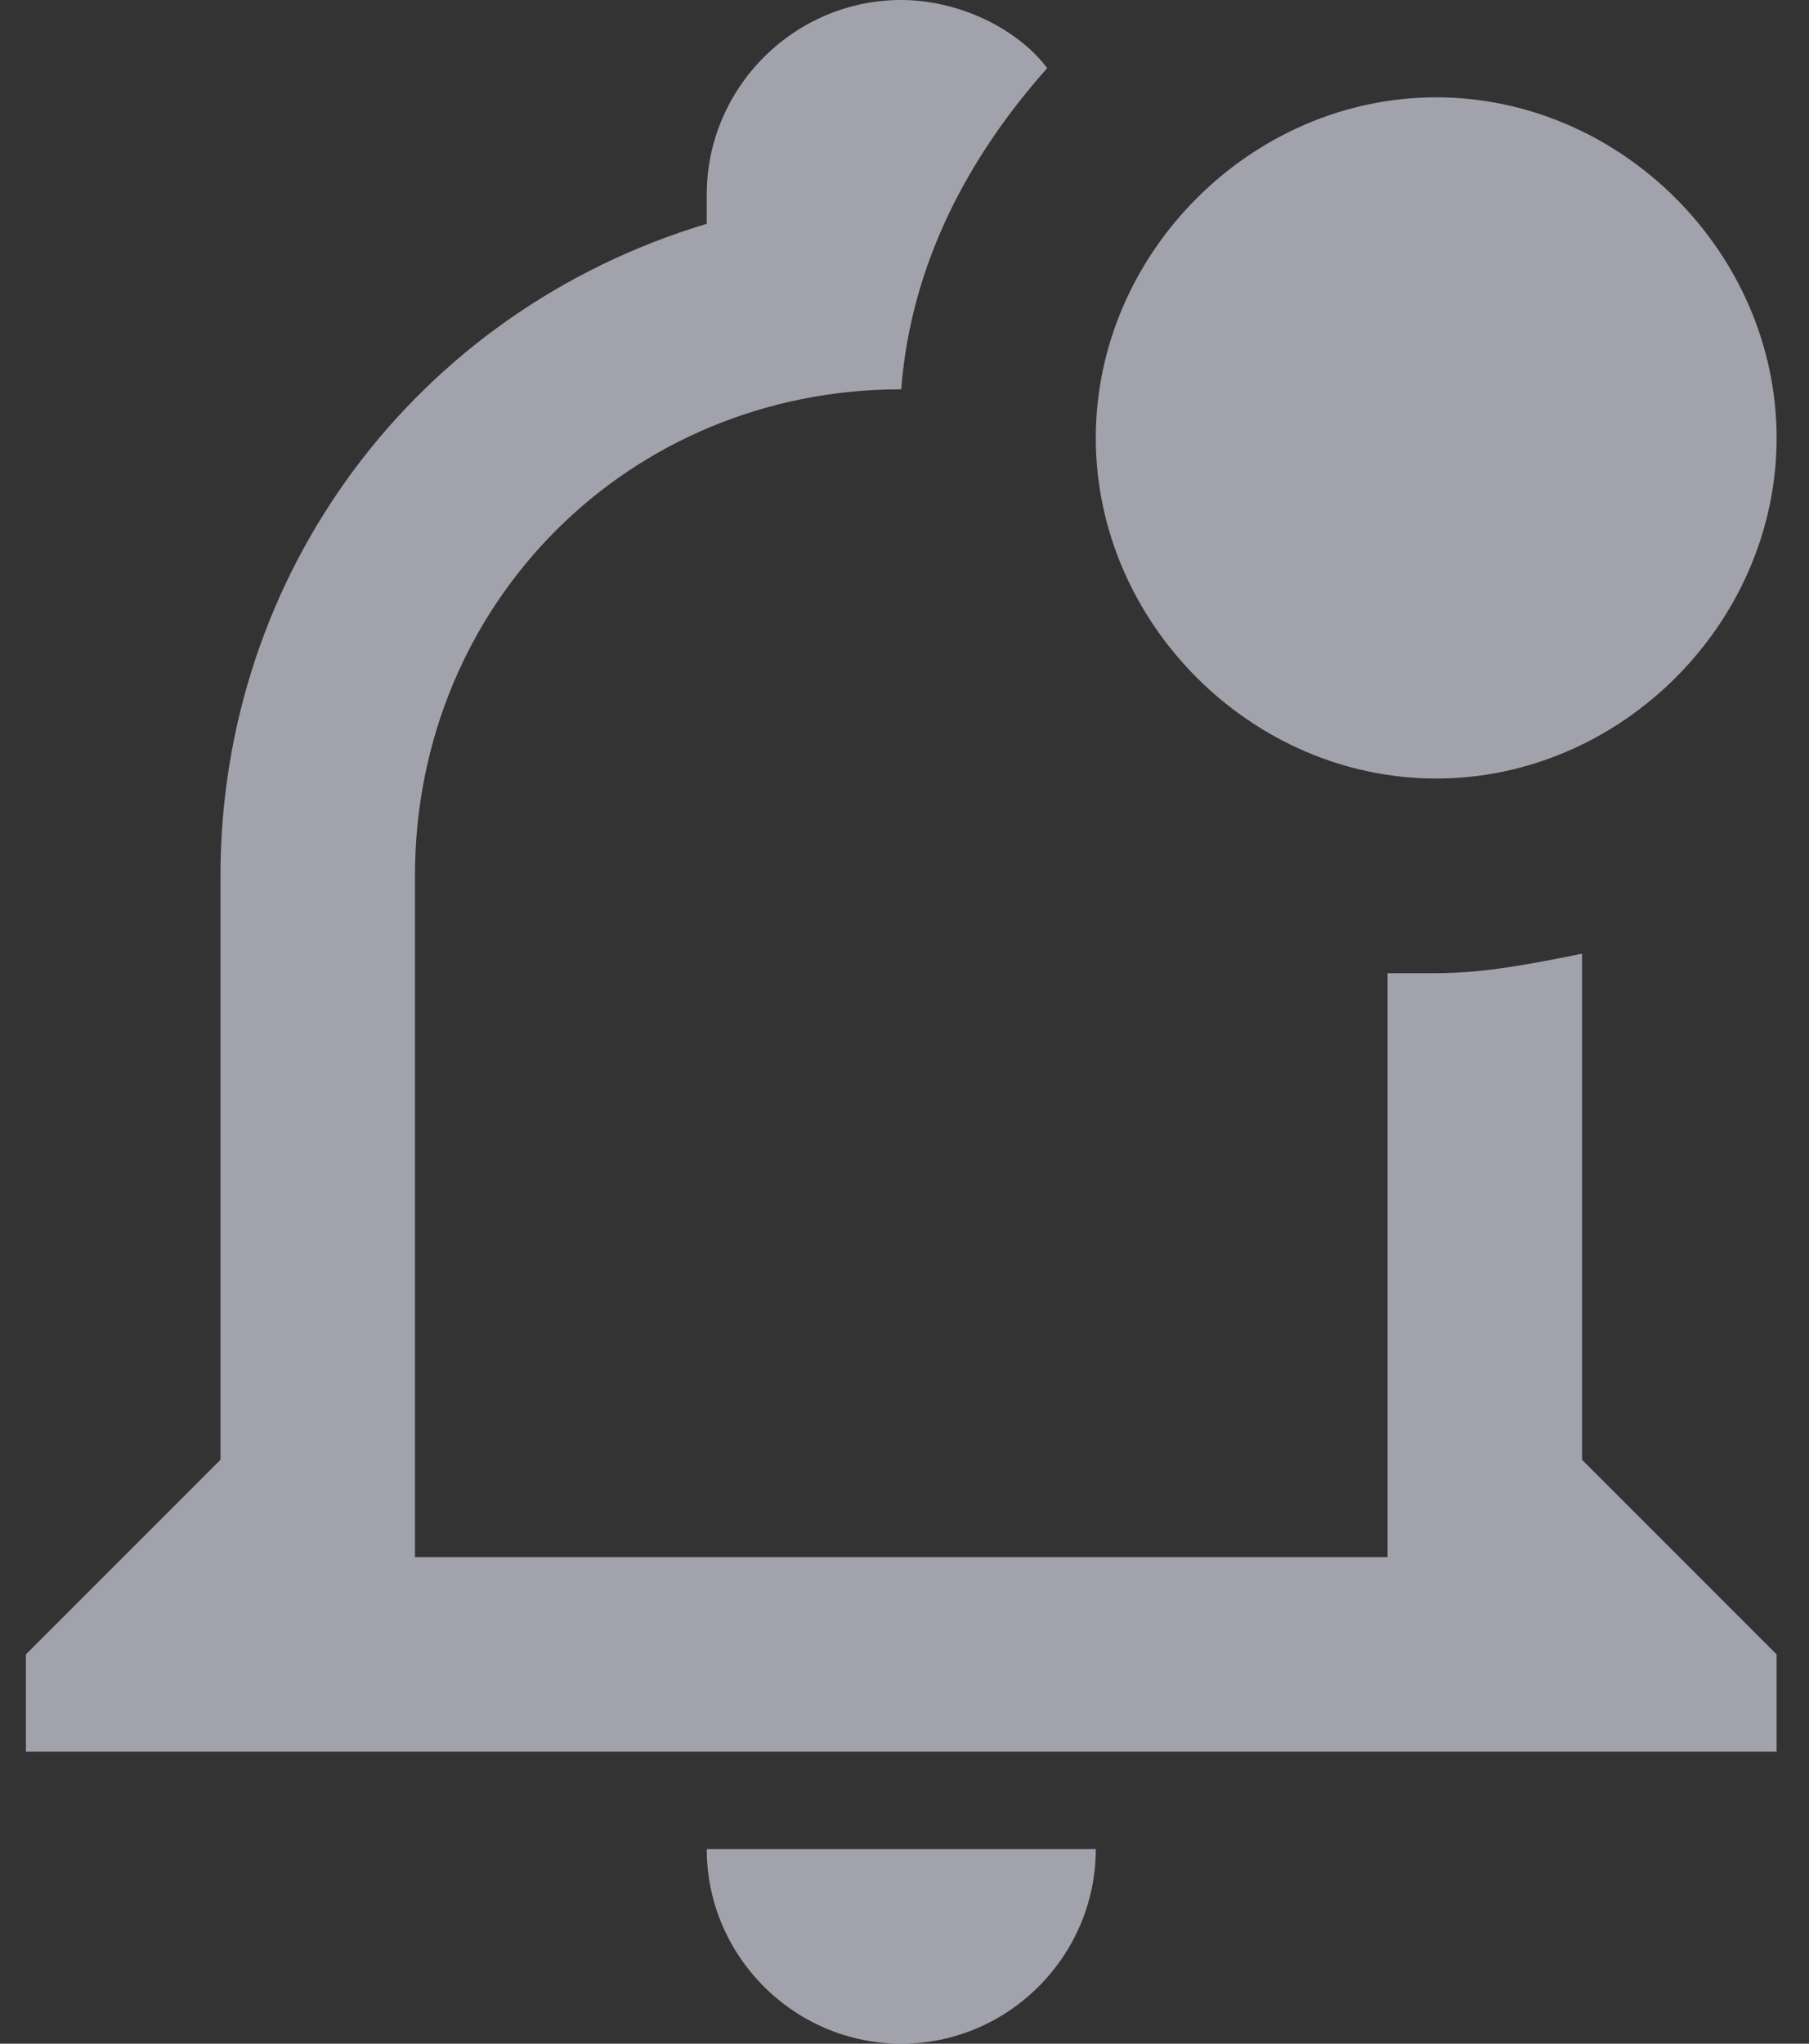 <svg width="31" height="35" viewBox="0 0 31 35" fill="none" xmlns="http://www.w3.org/2000/svg">
<rect x="0" y="0" width="31" height="35" fill="#333333" stroke="none"/>
<path d="M27.111 25V16.333C26.278 16.5 25.445 16.667 24.611 16.667H23.778V26.667H7.111V15C7.111 10.333 10.778 6.667 15.444 6.667C15.611 4.5 16.611 2.667 17.945 1.167C17.445 0.5 16.445 0 15.444 0C13.611 0 12.111 1.5 12.111 3.333V3.833C7.111 5.333 3.778 9.833 3.778 15V25L0.444 28.333V30H30.445V28.333L27.111 25ZM12.111 31.667C12.111 33.5 13.611 35 15.444 35C17.278 35 18.778 33.5 18.778 31.667H12.111ZM30.445 7.5C30.445 10.667 27.778 13.333 24.611 13.333C21.445 13.333 18.778 10.667 18.778 7.5C18.778 4.333 21.445 1.667 24.611 1.667C27.778 1.667 30.445 4.333 30.445 7.5Z" fill="#EDEDFF" fill-opacity="0.6"/>
</svg>
